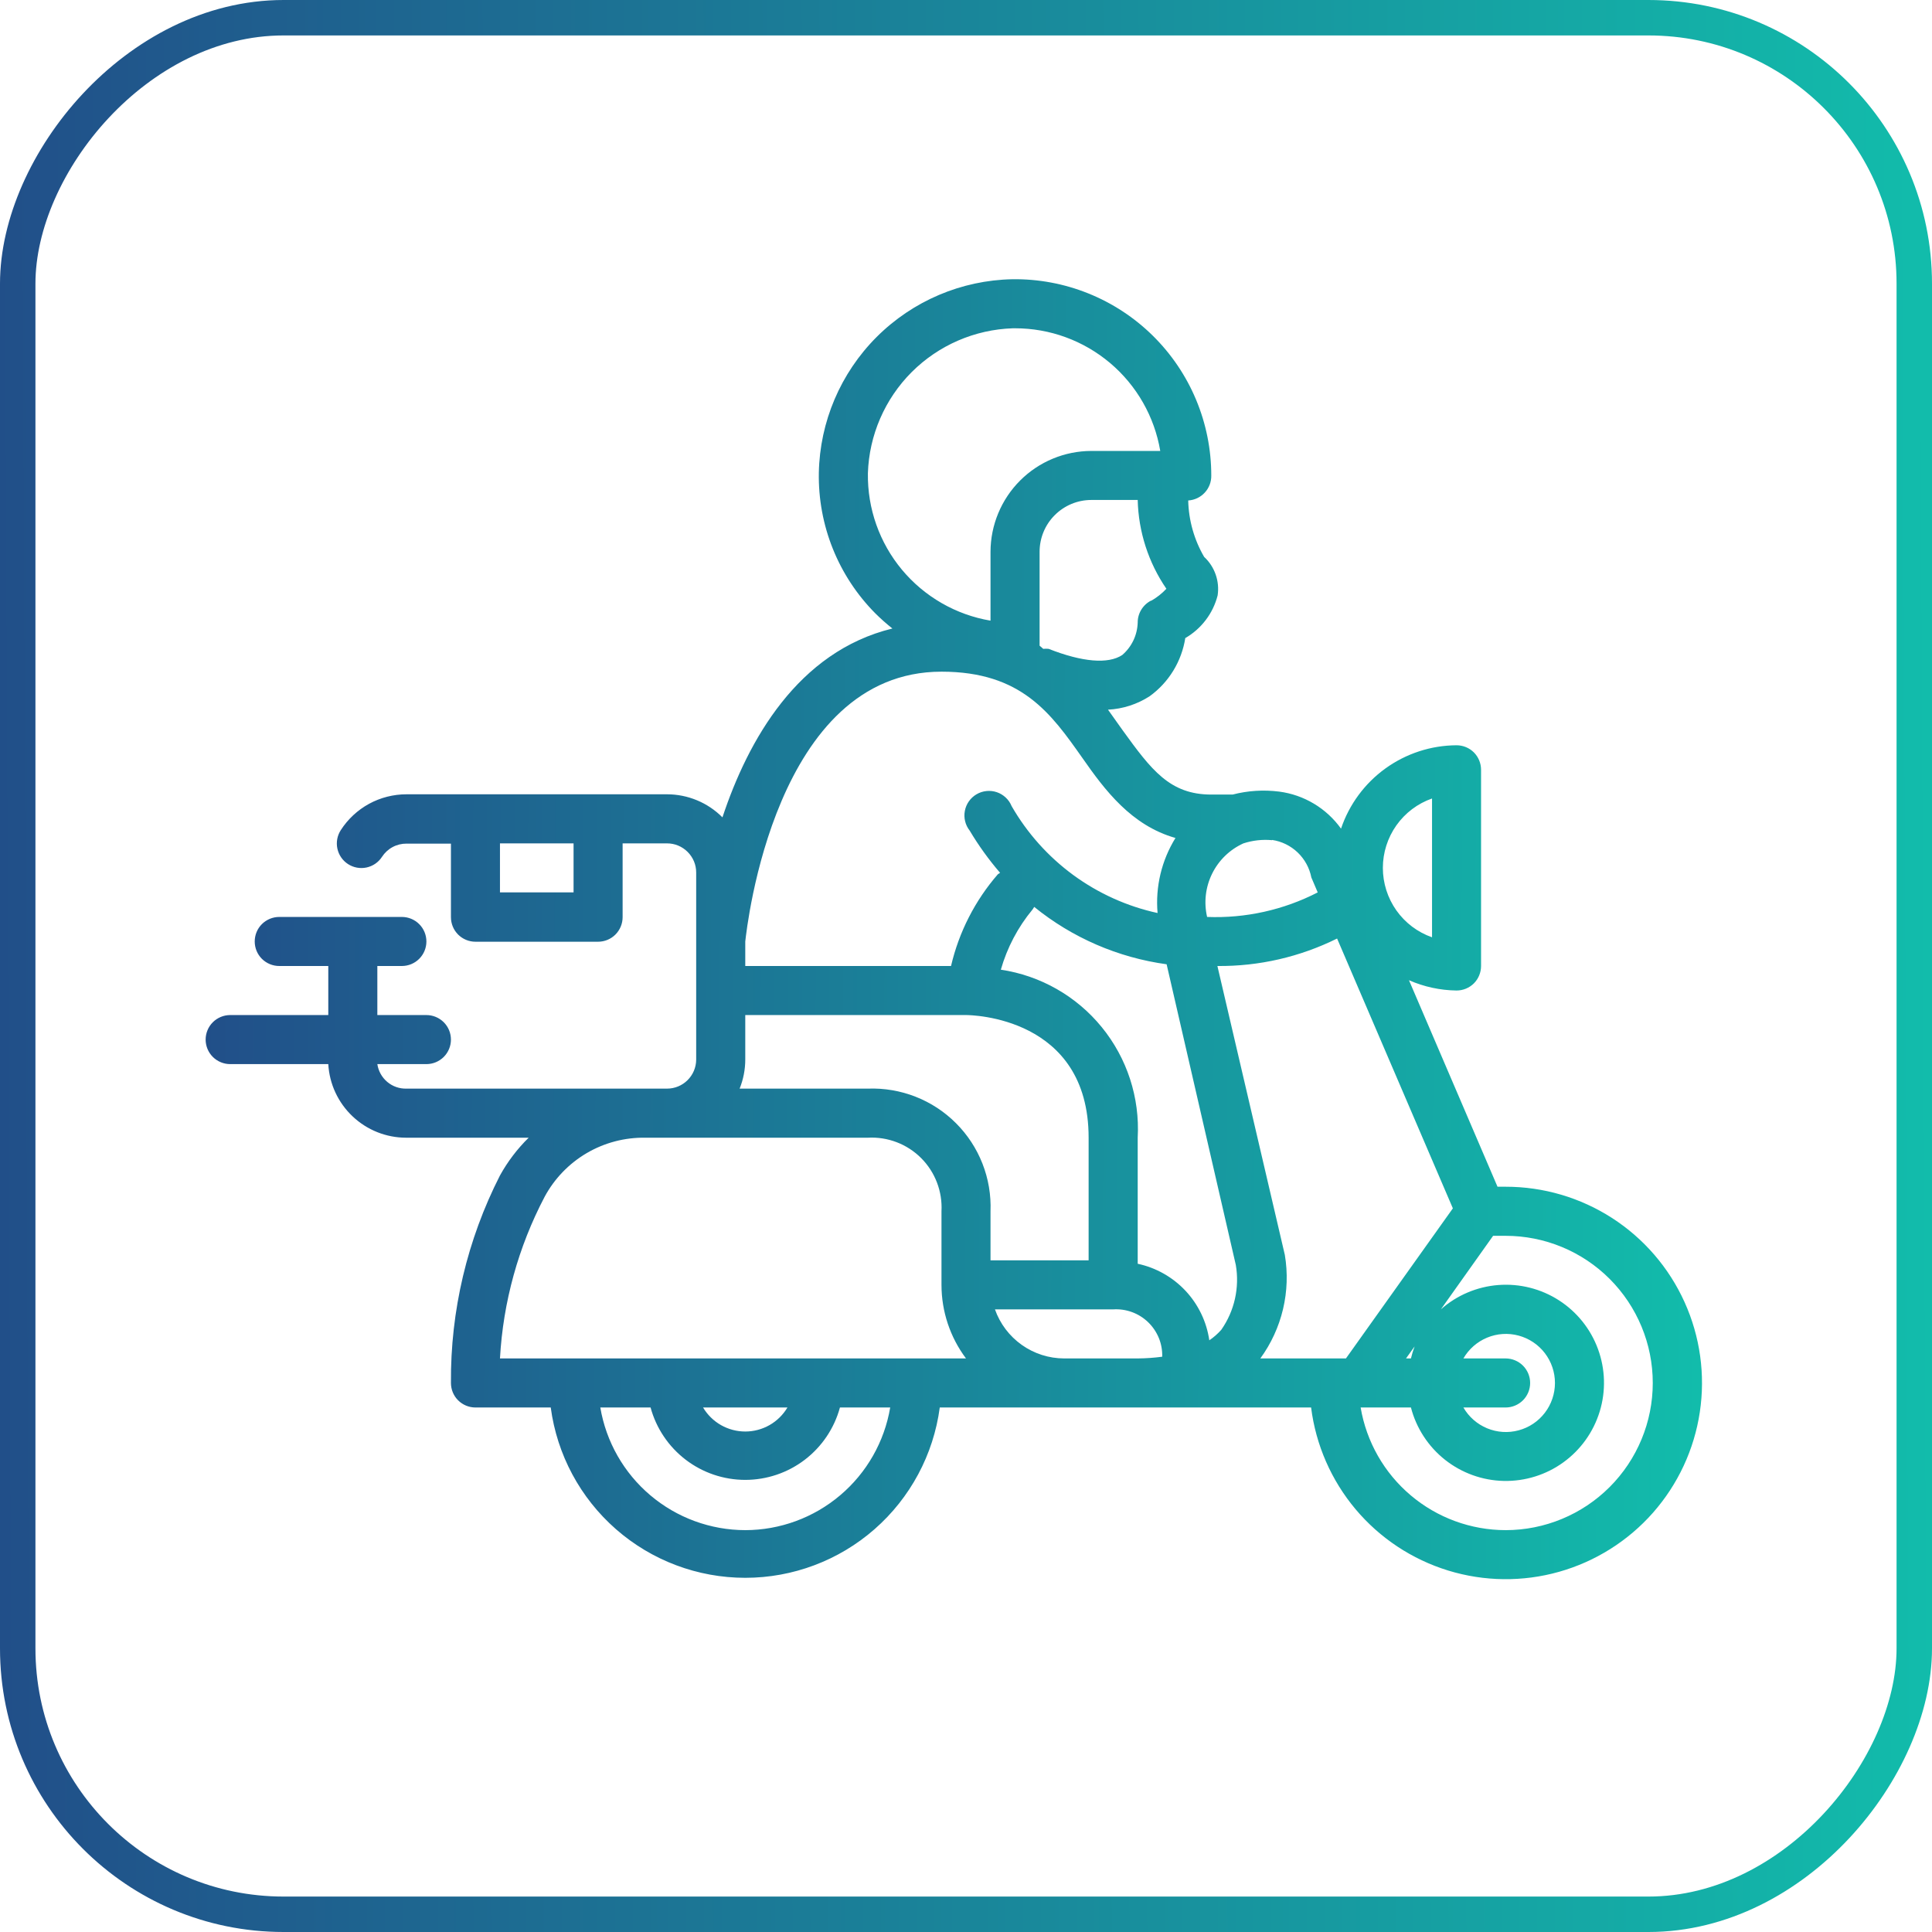 <svg width="64" height="64" viewBox="0 0 64 64" fill="none" xmlns="http://www.w3.org/2000/svg">
<path d="M49.875 39.312H49.607L46.674 32.471C47.171 32.689 47.707 32.805 48.25 32.812C48.465 32.812 48.672 32.727 48.825 32.575C48.977 32.422 49.062 32.215 49.062 32V25.5C49.062 25.285 48.977 25.078 48.825 24.925C48.672 24.773 48.465 24.688 48.25 24.688C47.404 24.692 46.58 24.961 45.894 25.456C45.208 25.951 44.694 26.648 44.423 27.45C44.184 27.116 43.879 26.835 43.527 26.624C43.175 26.413 42.783 26.276 42.376 26.223C41.859 26.157 41.336 26.19 40.832 26.321H40.125C38.752 26.321 38.142 25.508 37.184 24.184L36.704 23.509C37.196 23.484 37.672 23.33 38.086 23.062C38.399 22.835 38.665 22.548 38.867 22.217C39.069 21.887 39.204 21.52 39.264 21.137C39.528 20.985 39.759 20.781 39.943 20.538C40.127 20.296 40.261 20.018 40.336 19.723C40.371 19.49 40.348 19.252 40.27 19.03C40.192 18.808 40.062 18.608 39.889 18.448C39.558 17.88 39.376 17.236 39.361 16.579C39.571 16.566 39.768 16.473 39.91 16.318C40.053 16.164 40.13 15.96 40.125 15.75C40.125 14.889 39.954 14.036 39.622 13.242C39.29 12.447 38.803 11.727 38.19 11.122C37.577 10.517 36.849 10.04 36.05 9.719C35.252 9.398 34.397 9.238 33.536 9.25C31.846 9.283 30.235 9.969 29.039 11.164C27.844 12.36 27.158 13.971 27.125 15.661C27.11 16.522 27.267 17.378 27.588 18.177C27.909 18.977 28.387 19.704 28.994 20.316C29.174 20.495 29.363 20.663 29.562 20.82C26.426 21.584 24.777 24.525 23.932 27.076C23.691 26.834 23.405 26.642 23.09 26.511C22.775 26.38 22.437 26.312 22.096 26.312H13.467C13.034 26.312 12.607 26.42 12.226 26.627C11.846 26.835 11.524 27.134 11.289 27.499C11.172 27.68 11.131 27.9 11.176 28.111C11.221 28.322 11.348 28.507 11.529 28.624C11.71 28.741 11.93 28.782 12.141 28.737C12.352 28.692 12.537 28.565 12.654 28.384C12.742 28.249 12.862 28.137 13.004 28.061C13.146 27.984 13.306 27.945 13.467 27.946H14.938V30.383C14.938 30.599 15.023 30.805 15.175 30.958C15.328 31.11 15.534 31.196 15.75 31.196H19.812C20.028 31.196 20.235 31.11 20.387 30.958C20.539 30.805 20.625 30.599 20.625 30.383V27.938H22.096C22.223 27.938 22.348 27.962 22.466 28.011C22.583 28.06 22.689 28.131 22.779 28.221C22.869 28.311 22.94 28.417 22.989 28.534C23.038 28.652 23.062 28.777 23.062 28.904V35.104C23.06 35.359 22.957 35.603 22.776 35.782C22.595 35.962 22.351 36.062 22.096 36.062H13.467C13.234 36.069 13.007 35.99 12.829 35.84C12.651 35.69 12.534 35.48 12.5 35.25H14.125C14.341 35.25 14.547 35.164 14.7 35.012C14.852 34.86 14.938 34.653 14.938 34.438C14.938 34.222 14.852 34.015 14.7 33.863C14.547 33.711 14.341 33.625 14.125 33.625H12.5V32H13.312C13.528 32 13.735 31.914 13.887 31.762C14.039 31.61 14.125 31.403 14.125 31.188C14.125 30.972 14.039 30.765 13.887 30.613C13.735 30.461 13.528 30.375 13.312 30.375H9.25C9.035 30.375 8.828 30.461 8.675 30.613C8.523 30.765 8.438 30.972 8.438 31.188C8.438 31.403 8.523 31.61 8.675 31.762C8.828 31.914 9.035 32 9.25 32H10.875V33.625H7.625C7.41 33.625 7.203 33.711 7.05 33.863C6.898 34.015 6.812 34.222 6.812 34.438C6.812 34.653 6.898 34.86 7.05 35.012C7.203 35.164 7.41 35.25 7.625 35.25H10.875C10.912 35.908 11.2 36.527 11.679 36.98C12.158 37.434 12.791 37.687 13.451 37.688H17.513C17.137 38.056 16.817 38.478 16.562 38.939C15.477 41.067 14.92 43.424 14.938 45.812C14.938 46.028 15.023 46.235 15.175 46.387C15.328 46.539 15.534 46.625 15.75 46.625H18.244C18.452 48.187 19.22 49.619 20.405 50.657C21.59 51.695 23.112 52.267 24.688 52.267C26.263 52.267 27.785 51.695 28.97 50.657C30.155 49.619 30.923 48.187 31.131 46.625H43.432C43.588 47.866 44.1 49.036 44.904 49.994C45.709 50.952 46.774 51.657 47.969 52.025C49.165 52.393 50.442 52.408 51.646 52.068C52.85 51.728 53.931 51.048 54.758 50.11C55.585 49.171 56.124 48.013 56.309 46.776C56.495 45.539 56.319 44.274 55.803 43.134C55.288 41.994 54.454 41.027 53.403 40.349C52.351 39.671 51.126 39.311 49.875 39.312ZM19 29.562H16.562V27.938H19V29.562ZM47.438 26.451V31.049C46.961 30.882 46.549 30.571 46.257 30.159C45.966 29.747 45.809 29.255 45.809 28.75C45.809 28.245 45.966 27.753 46.257 27.341C46.549 26.929 46.961 26.618 47.438 26.451ZM42.14 27.824C42.459 27.871 42.754 28.017 42.987 28.239C43.22 28.462 43.378 28.751 43.44 29.067L43.651 29.562C42.52 30.144 41.258 30.424 39.987 30.375C39.875 29.892 39.934 29.386 40.153 28.942C40.372 28.497 40.738 28.142 41.189 27.938C41.496 27.838 41.819 27.802 42.14 27.832V27.824ZM38.134 19.894C37.999 19.962 37.886 20.067 37.807 20.196C37.728 20.325 37.686 20.474 37.688 20.625C37.681 20.829 37.633 21.031 37.545 21.215C37.457 21.4 37.331 21.564 37.176 21.698C36.712 22.006 35.851 21.933 34.738 21.494C34.679 21.488 34.619 21.488 34.559 21.494L34.438 21.389V18.277C34.438 17.822 34.618 17.386 34.94 17.065C35.261 16.743 35.697 16.562 36.152 16.562H37.688C37.713 17.614 38.043 18.636 38.638 19.504C38.491 19.661 38.321 19.795 38.134 19.902V19.894ZM28.75 15.677C28.791 14.416 29.31 13.218 30.201 12.326C31.093 11.435 32.291 10.916 33.552 10.875H33.625C34.778 10.874 35.893 11.282 36.774 12.026C37.654 12.769 38.243 13.801 38.435 14.938H36.152C35.267 14.94 34.419 15.292 33.793 15.918C33.167 16.544 32.815 17.392 32.812 18.277V20.56C31.665 20.366 30.625 19.768 29.879 18.874C29.134 17.98 28.734 16.849 28.75 15.685V15.677ZM31.188 22.25C33.844 22.25 34.819 23.639 35.851 25.102C36.599 26.174 37.476 27.344 38.939 27.759C38.479 28.502 38.271 29.374 38.346 30.245C37.337 30.025 36.386 29.596 35.553 28.986C34.721 28.375 34.025 27.598 33.511 26.703C33.467 26.595 33.4 26.498 33.315 26.419C33.231 26.34 33.13 26.279 33.02 26.242C32.91 26.205 32.793 26.192 32.677 26.204C32.562 26.216 32.45 26.252 32.35 26.311C32.25 26.369 32.163 26.449 32.096 26.544C32.029 26.639 31.983 26.747 31.962 26.861C31.94 26.975 31.943 27.093 31.971 27.205C31.998 27.318 32.05 27.424 32.122 27.515C32.416 28.009 32.754 28.477 33.129 28.913L33.056 28.961C32.299 29.832 31.766 30.876 31.504 32H24.688V31.188C24.744 30.692 25.671 22.25 31.188 22.25ZM24.688 35.096V33.625H32C32.163 33.625 36.062 33.674 36.062 37.688V41.75H32.812V40.125C32.833 39.586 32.742 39.049 32.545 38.546C32.348 38.044 32.05 37.588 31.668 37.207C31.287 36.825 30.831 36.527 30.329 36.33C29.826 36.133 29.289 36.042 28.75 36.062H24.501C24.625 35.755 24.688 35.427 24.688 35.096ZM24.688 50.688C23.536 50.686 22.423 50.278 21.544 49.534C20.665 48.791 20.078 47.76 19.886 46.625H21.551C21.738 47.313 22.147 47.921 22.714 48.355C23.28 48.788 23.974 49.023 24.688 49.023C25.401 49.023 26.095 48.788 26.661 48.355C27.228 47.921 27.637 47.313 27.824 46.625H29.489C29.297 47.76 28.71 48.791 27.831 49.534C26.952 50.278 25.839 50.686 24.688 50.688ZM23.29 46.625H26.085C25.941 46.867 25.737 47.068 25.492 47.208C25.247 47.347 24.97 47.421 24.688 47.421C24.405 47.421 24.128 47.347 23.883 47.208C23.638 47.068 23.434 46.867 23.29 46.625ZM16.562 45C16.666 43.13 17.171 41.304 18.041 39.646C18.365 39.044 18.847 38.544 19.436 38.198C20.025 37.853 20.698 37.676 21.381 37.688H28.75C29.075 37.67 29.399 37.721 29.703 37.837C30.007 37.953 30.283 38.132 30.513 38.362C30.743 38.592 30.922 38.868 31.038 39.172C31.154 39.475 31.205 39.8 31.188 40.125V42.562C31.188 43.441 31.473 44.297 32 45H16.562ZM35.25 45C34.747 44.999 34.257 44.842 33.847 44.551C33.437 44.26 33.126 43.849 32.959 43.375H36.875C37.087 43.361 37.3 43.392 37.499 43.465C37.699 43.538 37.881 43.653 38.034 43.8C38.187 43.948 38.307 44.126 38.388 44.322C38.468 44.519 38.506 44.731 38.5 44.943C38.231 44.979 37.959 44.998 37.688 45H35.25ZM40.458 44.049C40.341 44.182 40.207 44.3 40.06 44.399C39.971 43.785 39.696 43.212 39.272 42.759C38.847 42.306 38.294 41.993 37.688 41.864V37.688C37.761 36.362 37.337 35.056 36.498 34.027C35.66 32.998 34.467 32.318 33.154 32.122C33.362 31.393 33.719 30.715 34.202 30.131C34.223 30.103 34.242 30.073 34.259 30.042C35.52 31.065 37.037 31.722 38.646 31.943L40.938 41.904C41.066 42.655 40.894 43.425 40.458 44.049ZM42.562 41.571L40.328 32C41.703 32.013 43.061 31.701 44.293 31.09L48.128 40.028L44.586 45H41.75C42.107 44.511 42.362 43.956 42.502 43.367C42.641 42.779 42.662 42.168 42.562 41.571ZM49.875 45H48.477C48.656 44.69 48.932 44.448 49.263 44.311C49.593 44.174 49.96 44.15 50.305 44.243C50.651 44.336 50.956 44.539 51.174 44.823C51.392 45.107 51.51 45.455 51.51 45.812C51.51 46.17 51.392 46.518 51.174 46.802C50.956 47.086 50.651 47.29 50.305 47.382C49.96 47.475 49.593 47.451 49.263 47.314C48.932 47.177 48.656 46.935 48.477 46.625H49.875C50.09 46.625 50.297 46.539 50.45 46.387C50.602 46.235 50.688 46.028 50.688 45.812C50.688 45.597 50.602 45.39 50.45 45.238C50.297 45.086 50.09 45 49.875 45ZM46.576 45L46.861 44.602C46.812 44.732 46.771 44.865 46.739 45H46.576ZM49.875 50.688C48.724 50.686 47.61 50.278 46.731 49.534C45.852 48.791 45.265 47.76 45.073 46.625H46.739C46.917 47.31 47.314 47.919 47.869 48.358C48.425 48.797 49.108 49.043 49.816 49.058C50.524 49.072 51.218 48.856 51.791 48.44C52.364 48.025 52.786 47.434 52.993 46.756C53.2 46.079 53.179 45.353 52.935 44.688C52.691 44.023 52.237 43.457 51.641 43.074C51.045 42.691 50.341 42.514 49.635 42.568C48.929 42.622 48.26 42.906 47.73 43.375L49.461 40.938C49.599 40.938 49.737 40.938 49.875 40.938C51.168 40.938 52.408 41.451 53.322 42.365C54.236 43.28 54.75 44.52 54.75 45.812C54.75 47.105 54.236 48.345 53.322 49.26C52.408 50.174 51.168 50.688 49.875 50.688Z" fill="url(#paint0_linear_1069_9371)"/>
<rect x="0.587" y="-0.587" width="62.826" height="62.826" rx="8.807" transform="matrix(1 0 0 -1 0 62.826)" stroke="url(#paint1_linear_1069_9371)" stroke-width="1.174"/>
<defs>
<linearGradient id="paint0_linear_1069_9371" x1="6.812" y1="25.193" x2="56.408" y2="25.449" gradientUnits="userSpaceOnUse">
<stop stop-color="#214F89"/>
<stop offset="1" stop-color="#12BCAB"/>
</linearGradient>
<linearGradient id="paint1_linear_1069_9371" x1="-9.95479e-09" y1="23.695" x2="64.035" y2="23.982" gradientUnits="userSpaceOnUse">
<stop stop-color="#214F89"/>
<stop offset="1" stop-color="#12BCAB"/>
</linearGradient>
</defs>
</svg>
